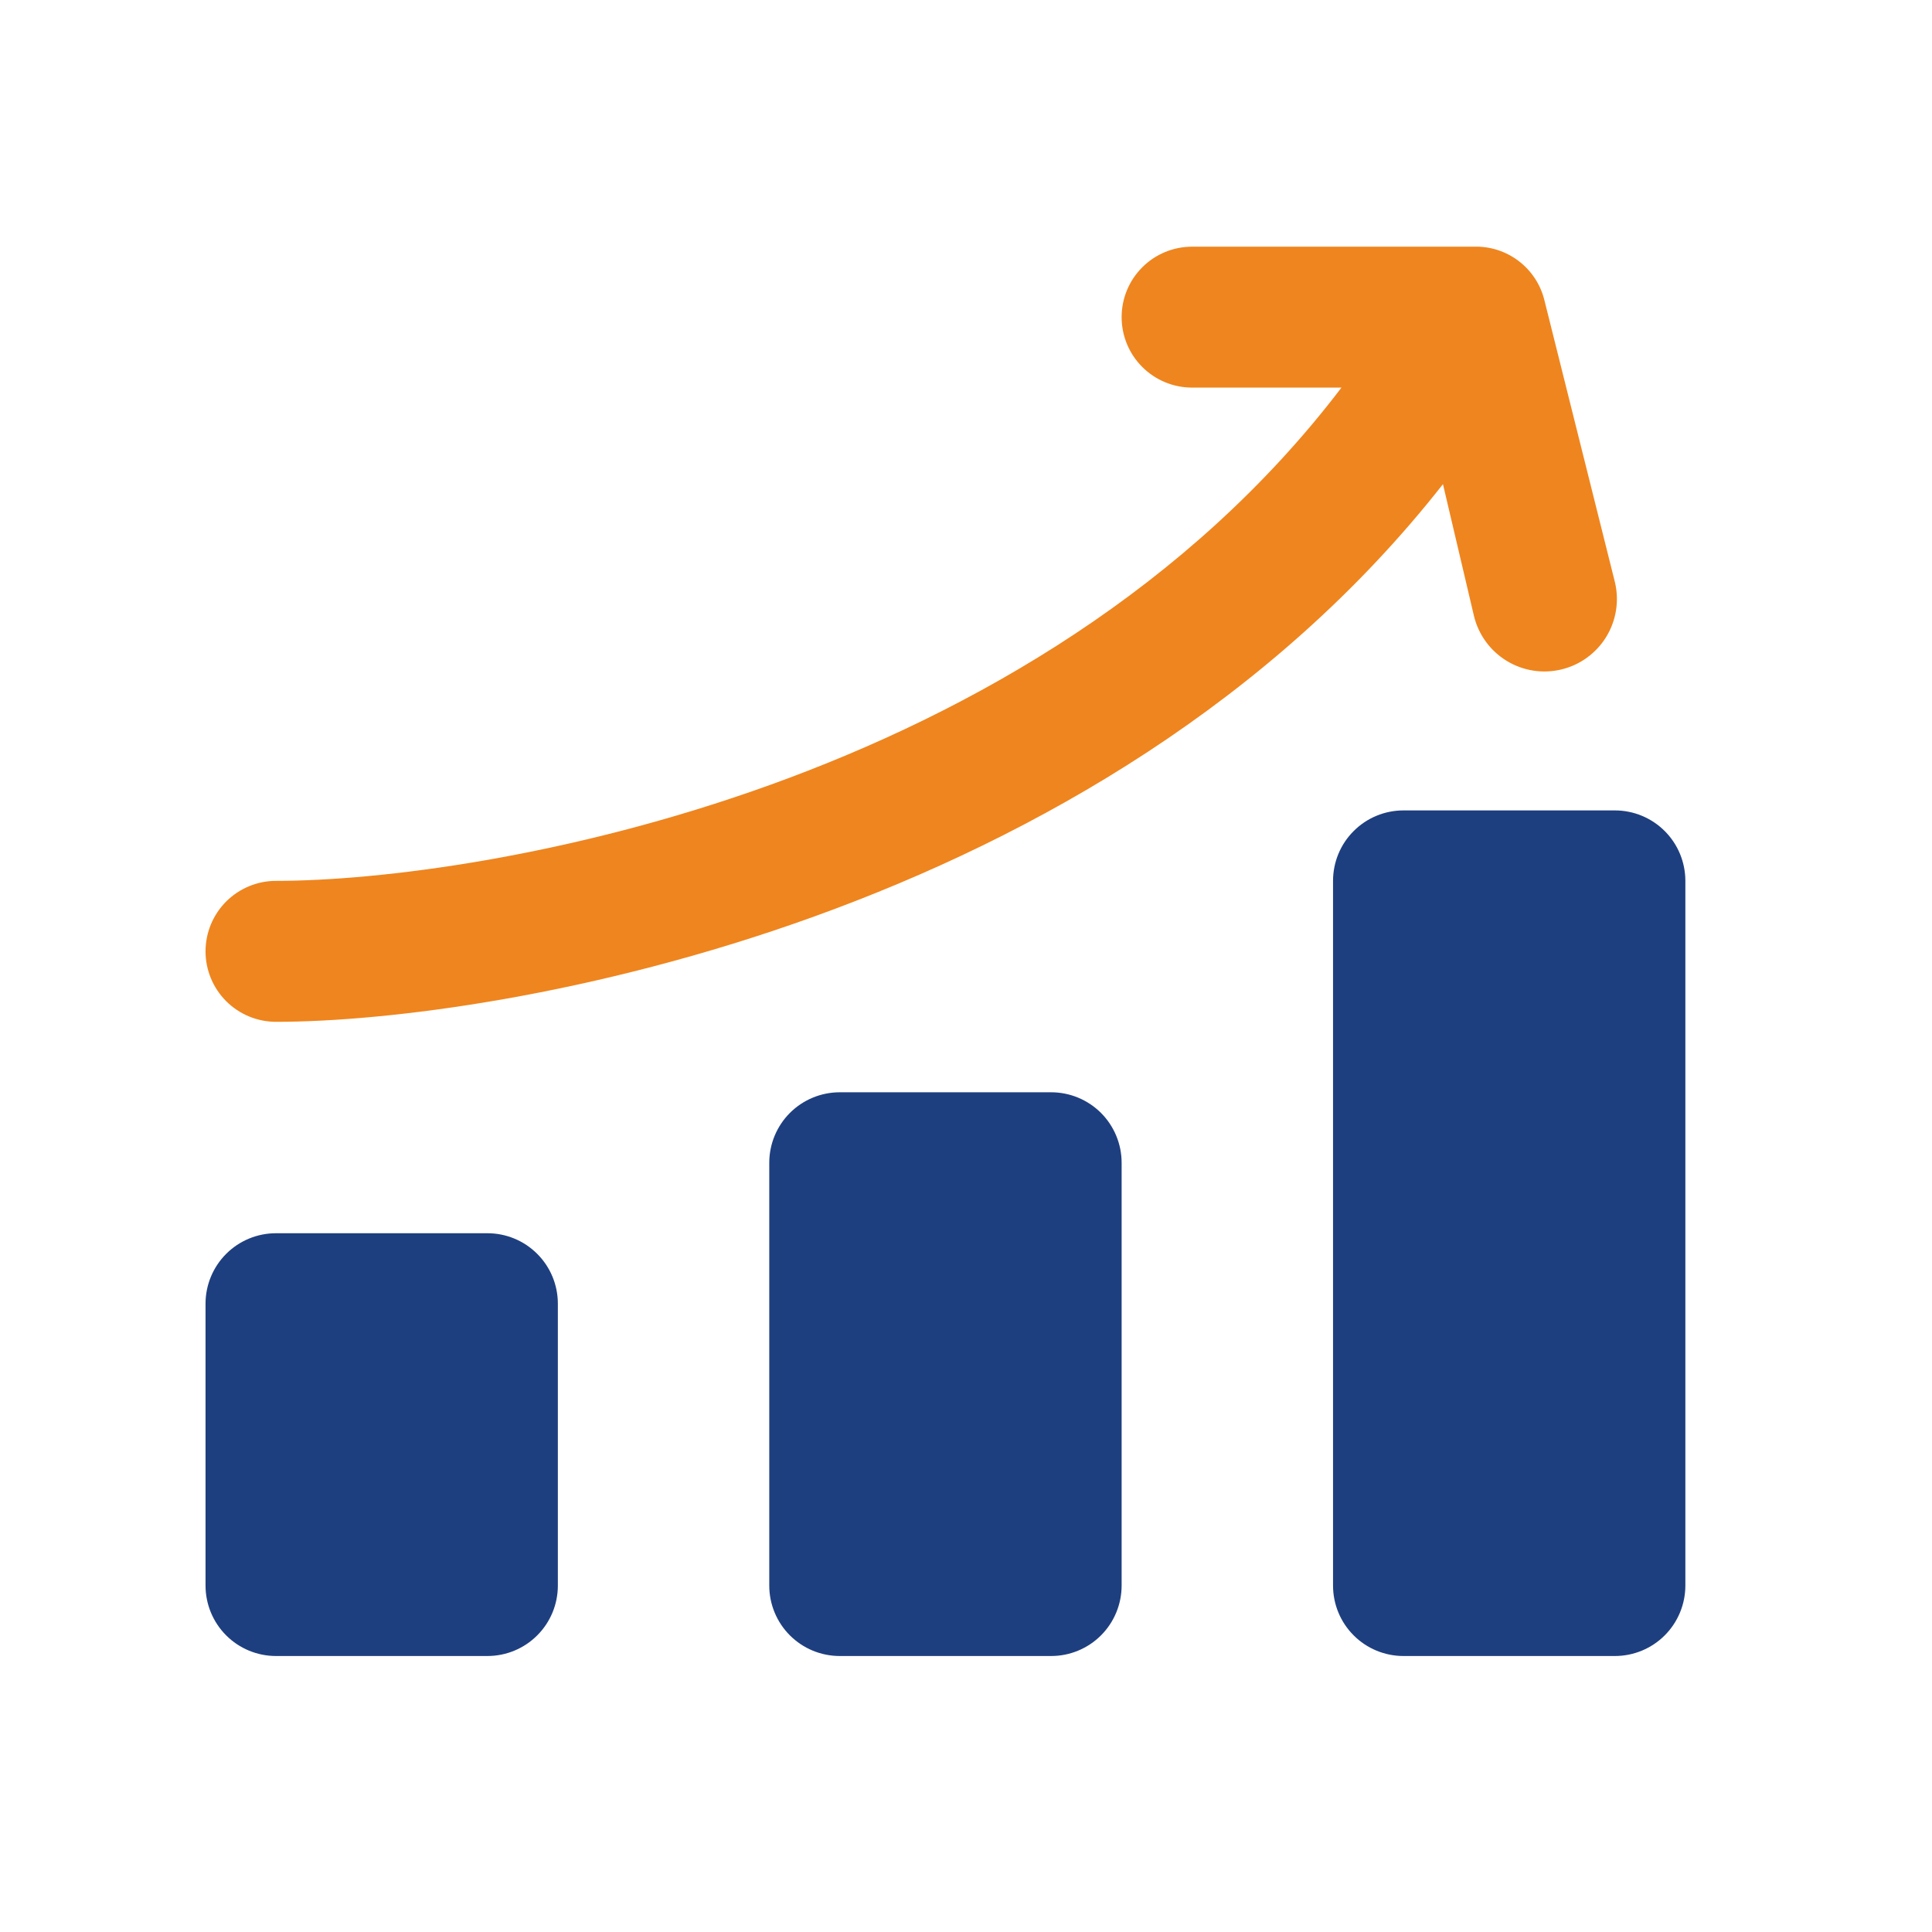 <svg width="47" height="47" viewBox="0 0 47 47" fill="none" xmlns="http://www.w3.org/2000/svg">
<path d="M39.286 14.161L37.571 7.304C37.478 6.923 37.256 6.586 36.944 6.349C36.632 6.112 36.249 5.989 35.857 6.001H29C28.545 6.001 28.109 6.181 27.788 6.503C27.466 6.824 27.286 7.26 27.286 7.715C27.286 8.17 27.466 8.606 27.788 8.927C28.109 9.249 28.545 9.429 29 9.429H32.634C25.211 19.184 11.686 21.429 6.714 21.429C6.26 21.429 5.824 21.61 5.502 21.931C5.181 22.253 5 22.689 5 23.144C5 23.598 5.181 24.034 5.502 24.356C5.824 24.677 6.26 24.858 6.714 24.858C12.131 24.858 26.789 22.372 35.103 11.778L35.857 14.984C35.911 15.209 36.009 15.421 36.145 15.608C36.281 15.796 36.453 15.954 36.65 16.075C36.848 16.196 37.067 16.277 37.295 16.313C37.524 16.35 37.758 16.34 37.983 16.286C38.208 16.232 38.42 16.135 38.608 15.998C38.795 15.862 38.954 15.691 39.075 15.493C39.196 15.296 39.276 15.077 39.313 14.848C39.349 14.619 39.34 14.386 39.286 14.161Z" fill="#EF851E"/>
<path d="M41 21.429V38.572C41 39.027 40.819 39.463 40.498 39.784C40.176 40.106 39.74 40.286 39.286 40.286H34.143C33.688 40.286 33.252 40.106 32.931 39.784C32.609 39.463 32.429 39.027 32.429 38.572V21.429C32.429 20.974 32.609 20.538 32.931 20.217C33.252 19.895 33.688 19.715 34.143 19.715H39.286C39.74 19.715 40.176 19.895 40.498 20.217C40.819 20.538 41 20.974 41 21.429ZM25.571 26.572H20.429C19.974 26.572 19.538 26.753 19.216 27.074C18.895 27.396 18.714 27.832 18.714 28.286V38.572C18.714 39.027 18.895 39.463 19.216 39.784C19.538 40.106 19.974 40.286 20.429 40.286H25.571C26.026 40.286 26.462 40.106 26.784 39.784C27.105 39.463 27.286 39.027 27.286 38.572V28.286C27.286 27.832 27.105 27.396 26.784 27.074C26.462 26.753 26.026 26.572 25.571 26.572ZM11.857 30.001H6.714C6.26 30.001 5.824 30.181 5.502 30.503C5.181 30.824 5 31.26 5 31.715V38.572C5 39.027 5.181 39.463 5.502 39.784C5.824 40.106 6.26 40.286 6.714 40.286H11.857C12.312 40.286 12.748 40.106 13.069 39.784C13.391 39.463 13.571 39.027 13.571 38.572V31.715C13.571 31.26 13.391 30.824 13.069 30.503C12.748 30.181 12.312 30.001 11.857 30.001Z" fill="#1E3F7F"/>
</svg>

